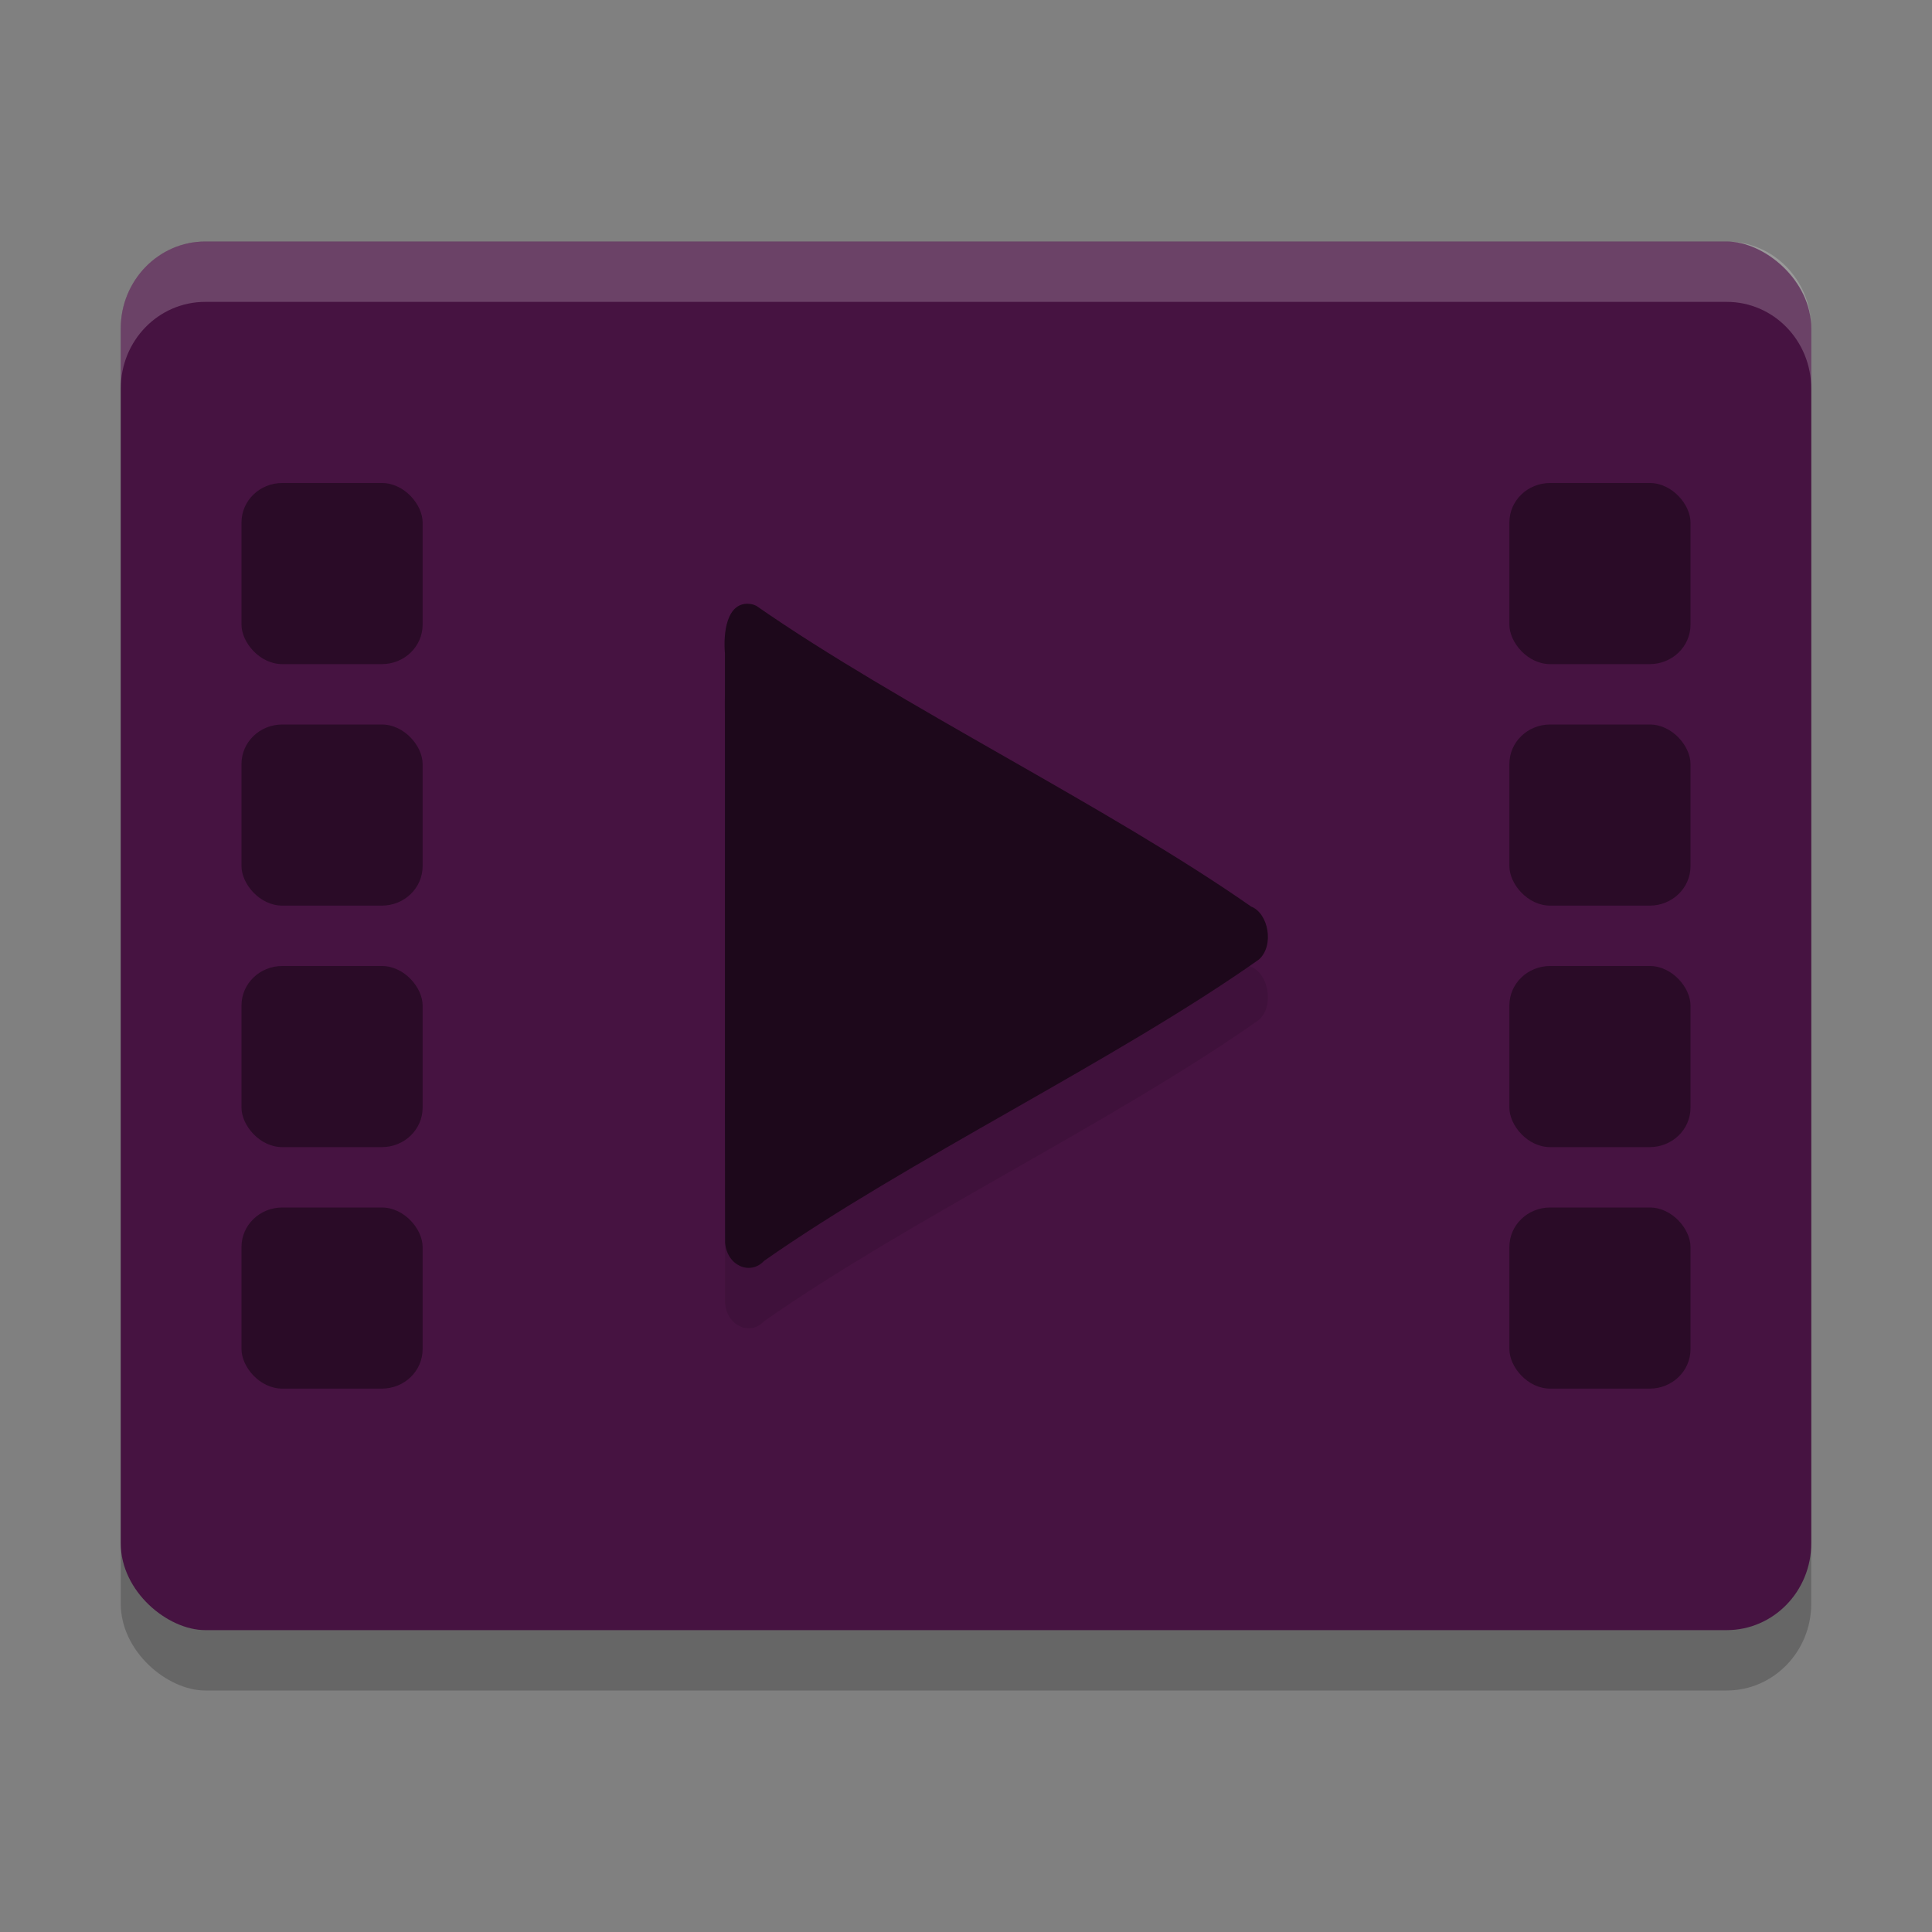 <svg width="32" height="32" version="1" xmlns="http://www.w3.org/2000/svg">
 <rect width="100%" height="100%" fill="#808080" stroke="none"/>
 <rect transform="matrix(0,-1,-1,0,0,0)" x="-28" y="-30" width="23" height="28" rx="1.438" ry="1.4" style="opacity:.2"/>
 <rect transform="matrix(0,-1,-1,0,0,0)" x="-27" y="-30" width="23" height="28" rx="1.438" ry="1.4" style="fill:#461341"/>
 <rect x="25" y="8" width="3" height="3" rx=".675" ry=".653" style="opacity:.4"/>
 <rect x="25" y="20" width="3" height="3" rx=".675" ry=".653" style="opacity:.4"/>
 <rect x="25" y="16" width="3" height="3" rx=".675" ry=".653" style="opacity:.4"/>
 <rect x="25" y="12" width="3" height="3" rx=".675" ry=".653" style="opacity:.4"/>
 <path d="m12.388 11c-0.35-0.007-0.41 0.474-0.381 0.822 0.003 3.253-0.004 6.507 0.003 9.76 0.031 0.389 0.421 0.544 0.644 0.303 2.374-1.666 5.827-3.32 8.197-4.992 0.259-0.23 0.16-0.766-0.129-0.878-2.374-1.659-5.818-3.327-8.194-4.98-0.044-0.023-0.092-0.034-0.14-0.034z" style="opacity:.1"/>
 <path d="m12.388 10c-0.35-0.007-0.41 0.474-0.381 0.822 0.003 3.253-0.004 6.507 0.003 9.76 0.031 0.389 0.421 0.544 0.644 0.303 2.374-1.666 5.827-3.32 8.197-4.992 0.259-0.23 0.16-0.766-0.129-0.878-2.374-1.659-5.818-3.327-8.194-4.98-0.044-0.023-0.092-0.034-0.14-0.034z" style="fill:#1d081b"/>
 <rect x="4" y="8" width="3" height="3" rx=".675" ry=".653" style="opacity:.4"/>
 <rect x="4" y="20" width="3" height="3" rx=".675" ry=".653" style="opacity:.4"/>
 <rect x="4" y="16" width="3" height="3" rx=".675" ry=".653" style="opacity:.4"/>
 <rect x="4" y="12" width="3" height="3" rx=".675" ry=".653" style="opacity:.4"/>
 <path d="M 3.4 4 C 2.625 4 2 4.641 2 5.438 L 2 6.438 C 2 5.641 2.625 5 3.4 5 L 28.6 5 C 29.375 5 30 5.641 30 6.438 L 30 5.438 C 30 4.641 29.375 4 28.6 4 L 3.4 4 z" style="fill:#ffffff;opacity:.2"/>
</svg>
